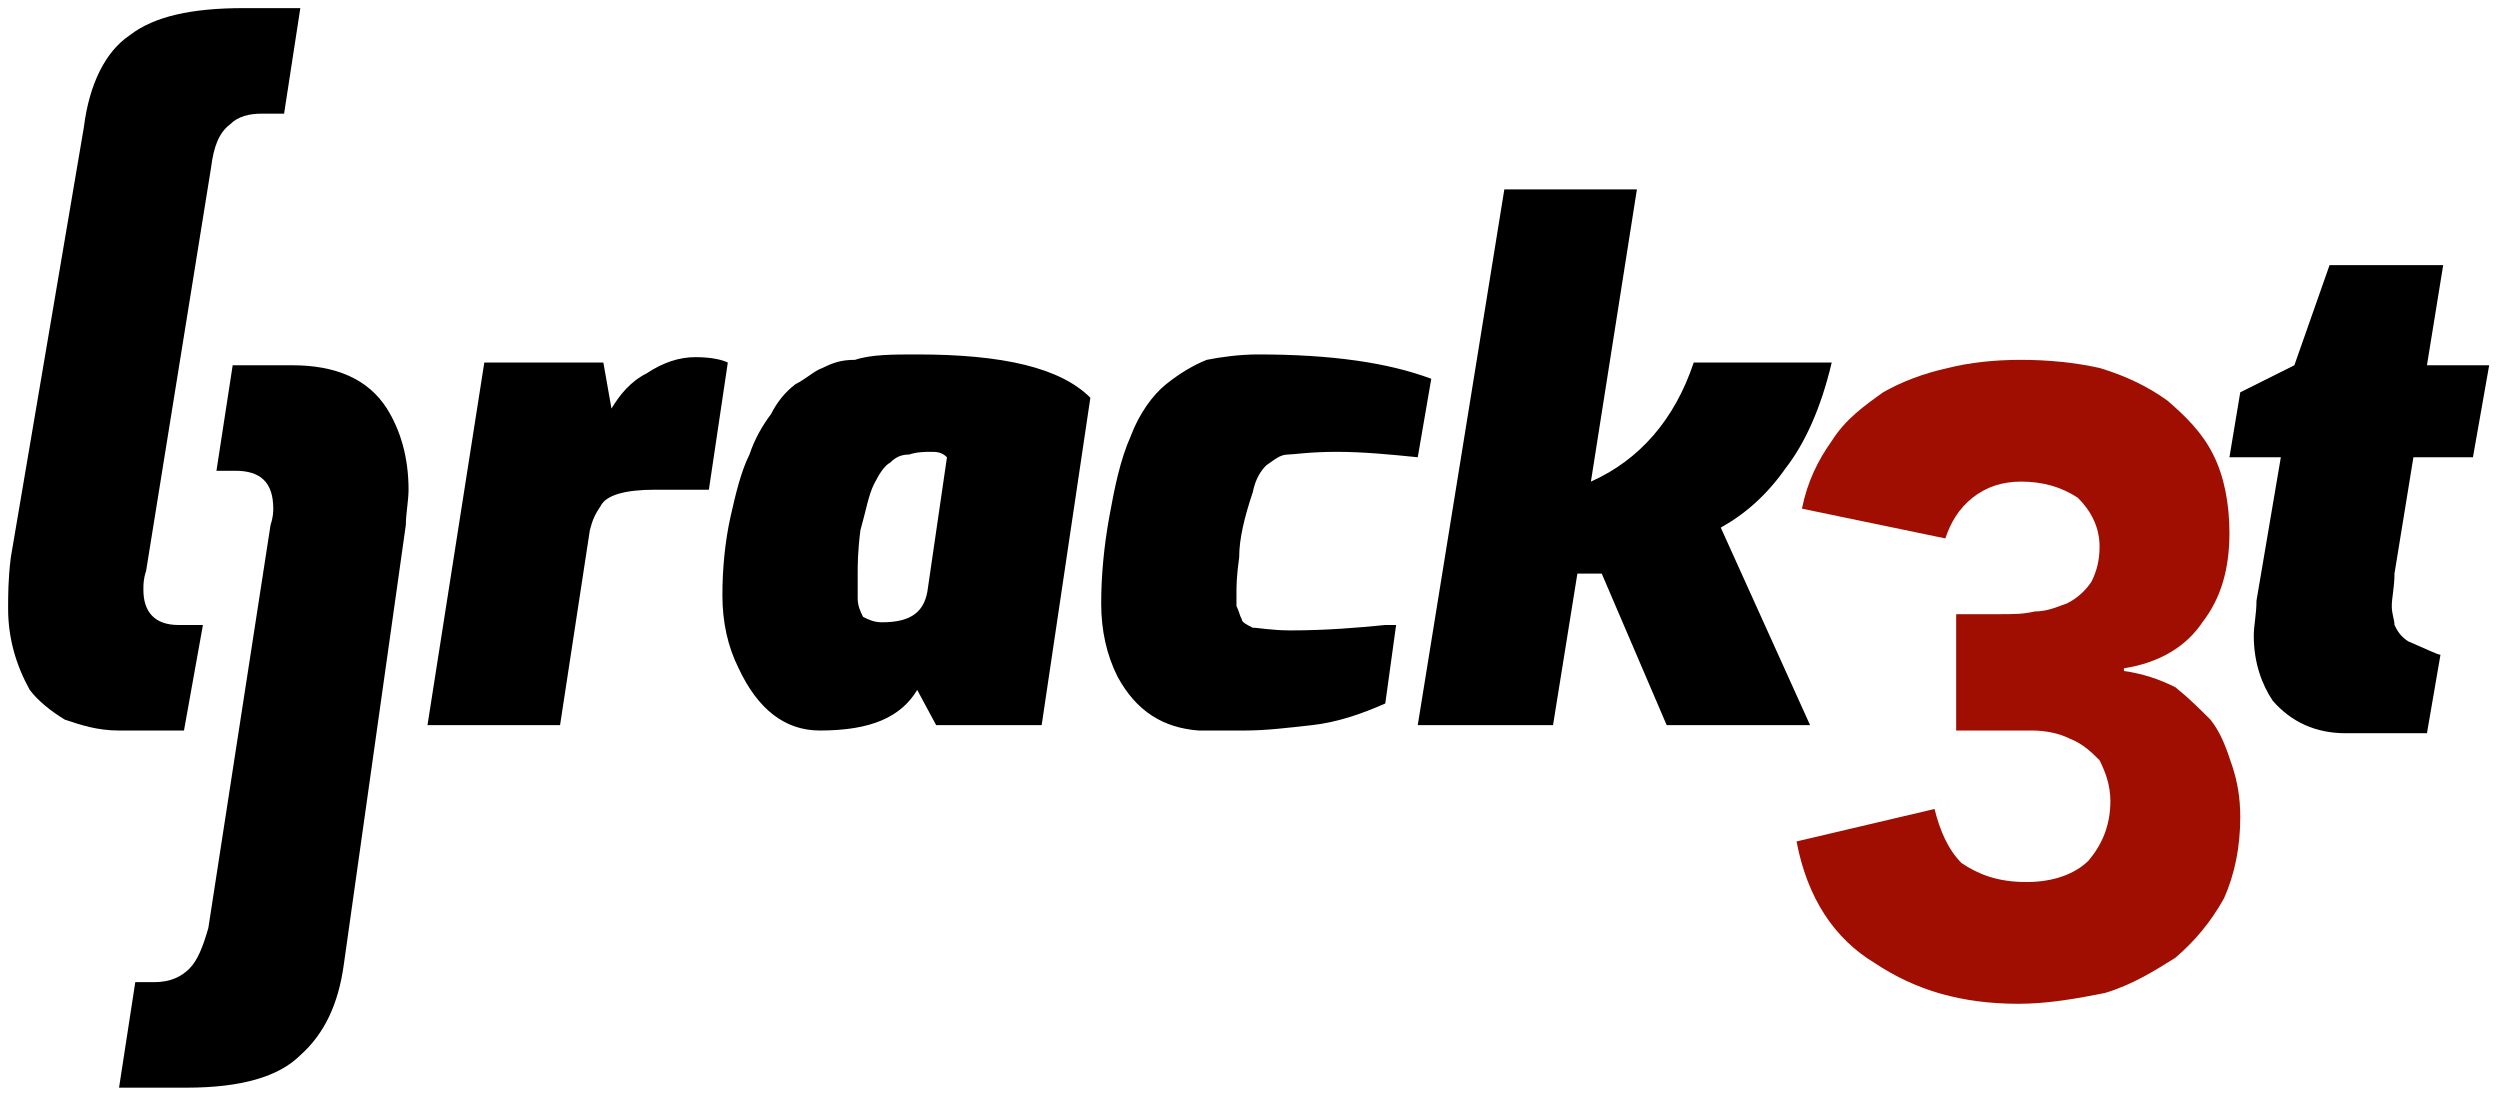 <?xml version="1.0" encoding="UTF-8" standalone="no"?>
<svg width="924px" height="405px" xmlns="http://www.w3.org/2000/svg" version="1.1">
    <title>Slice 1</title>
    <description>Created with Sketch (http://www.bohemiancoding.com/sketch)</description>
    <defs>
        <linearGradient id="gradient-1" x1="50%" y1="0%" x2="50%" y2="100%">
            <stop offset="0%" style="stop-color:rgb(255,255,255); stop-opacity:100"></stop>
            <stop offset="100%" style="stop-color:rgb(0,0,0); stop-opacity:100"></stop>
        </linearGradient>
        <linearGradient id="gradient-2" x1="50%" y1="0%" x2="50%" y2="100%">
            <stop offset="0%" style="stop-color:rgb(255,255,255); stop-opacity:100"></stop>
            <stop offset="100%" style="stop-color:rgb(0,0,0); stop-opacity:100"></stop>
        </linearGradient>
        <linearGradient id="gradient-3" x1="50%" y1="0%" x2="50%" y2="100%">
            <stop offset="0%" style="stop-color:rgb(255,255,255); stop-opacity:100"></stop>
            <stop offset="100%" style="stop-color:rgb(0,0,0); stop-opacity:100"></stop>
        </linearGradient>
        <linearGradient id="gradient-4" x1="50%" y1="0%" x2="50%" y2="100%">
            <stop offset="0%" style="stop-color:rgb(255,255,255); stop-opacity:100"></stop>
            <stop offset="100%" style="stop-color:rgb(0,0,0); stop-opacity:100"></stop>
        </linearGradient>
        <linearGradient id="gradient-5" x1="50%" y1="0%" x2="50%" y2="100%">
            <stop offset="0%" style="stop-color:rgb(255,255,255); stop-opacity:100"></stop>
            <stop offset="100%" style="stop-color:rgb(0,0,0); stop-opacity:100"></stop>
        </linearGradient>
        <linearGradient id="gradient-6" x1="50%" y1="0%" x2="50%" y2="100%">
            <stop offset="0%" style="stop-color:rgb(255,255,255); stop-opacity:100"></stop>
            <stop offset="100%" style="stop-color:rgb(0,0,0); stop-opacity:100"></stop>
        </linearGradient>
        <linearGradient id="gradient-7" x1="50%" y1="0%" x2="50%" y2="100%">
            <stop offset="0%" style="stop-color:rgb(255,255,255); stop-opacity:100"></stop>
            <stop offset="100%" style="stop-color:rgb(0,0,0); stop-opacity:100"></stop>
        </linearGradient>
        <linearGradient id="gradient-8" x1="50%" y1="0%" x2="50%" y2="100%">
            <stop offset="0%" style="stop-color:rgb(255,255,255); stop-opacity:100"></stop>
            <stop offset="100%" style="stop-color:rgb(0,0,0); stop-opacity:100"></stop>
        </linearGradient>
        <linearGradient id="gradient-9" x1="50%" y1="0%" x2="50%" y2="100%">
            <stop offset="0%" style="stop-color:rgb(255,255,255); stop-opacity:100"></stop>
            <stop offset="100%" style="stop-color:rgb(0,0,0); stop-opacity:100"></stop>
        </linearGradient>
        <linearGradient id="gradient-10" x1="50%" y1="0%" x2="50%" y2="100%">
            <stop offset="0%" style="stop-color:rgb(255,255,255); stop-opacity:100"></stop>
            <stop offset="100%" style="stop-color:rgb(0,0,0); stop-opacity:100"></stop>
        </linearGradient>
        <linearGradient id="gradient-11" x1="50%" y1="0%" x2="50%" y2="100%">
            <stop offset="0%" style="stop-color:rgb(255,255,255); stop-opacity:100"></stop>
            <stop offset="100%" style="stop-color:rgb(0,0,0); stop-opacity:100"></stop>
        </linearGradient>
        <linearGradient id="gradient-12" x1="50%" y1="0%" x2="50%" y2="100%">
            <stop offset="0%" style="stop-color:rgb(255,255,255); stop-opacity:100"></stop>
            <stop offset="100%" style="stop-color:rgb(0,0,0); stop-opacity:100"></stop>
        </linearGradient>
        <linearGradient id="gradient-13" x1="50%" y1="0%" x2="50%" y2="100%">
            <stop offset="0%" style="stop-color:rgb(255,255,255); stop-opacity:100"></stop>
            <stop offset="100%" style="stop-color:rgb(0,0,0); stop-opacity:100"></stop>
        </linearGradient>
        <linearGradient id="gradient-14" x1="50%" y1="0%" x2="50%" y2="100%">
            <stop offset="0%" style="stop-color:rgb(255,255,255); stop-opacity:100"></stop>
            <stop offset="100%" style="stop-color:rgb(0,0,0); stop-opacity:100"></stop>
        </linearGradient>
        <linearGradient id="gradient-15" x1="50%" y1="0%" x2="50%" y2="100%">
            <stop offset="0%" style="stop-color:rgb(255,255,255); stop-opacity:100"></stop>
            <stop offset="100%" style="stop-color:rgb(0,0,0); stop-opacity:100"></stop>
        </linearGradient>
    </defs>
    <g fill="rgb(215,215,215)" id="Page 1">
        <g fill="rgb(0,0,0)" id="rack"></g>
        <path id="rack" d="M323,179 C321,183 320,189 318,196 C317,204 317,209 317,212 L317,221 C317,224 318,226 319,228 C321,229 323,230 326,230 C337,230 342,226 343,217 L350,169 C348,167 346,167 344,167 C342,167 339,167 336,168 C333,168 331,169 329,171 C327,172 325,175 323,179 Z M339,131 C371,131 392,136 403,147 L385,268 L346,268 L339,255 C333,265 322,270 303,270 C290,270 280,262 273,247 C269,239 267,230 267,220 C267,210 268,200 270,191 C272,182 274,174 277,168 C279,162 282,157 285,153 C287,149 290,145 294,142 C298,140 301,137 304,136 C308,134 311,133 316,133 C322,131 330,131 339,131 Z M465,131 C492,131 513,134 529,140 L524,169 C514,168 504,167 494,167 C484,167 478,168 476,168 C473,168 471,170 468,172 C466,174 464,177 463,182 C460,191 458,199 458,206 C457,213 457,217 457,219 C457,220 457,222 457,224 C458,226 458,227 459,229 C459,230 461,231 463,232 C465,232 470,233 477,233 C490,233 502,232 512,231 L516,231 L512,260 C503,264 494,267 485,268 C476,269 468,270 460,270 L443,270 C430,269 420,263 413,250 C409,242 407,233 407,223 C407,213 408,202 410,191 C412,180 414,170 418,161 C421,153 426,146 431,142 C436,138 441,135 446,133 C451,132 458,131 465,131 Z M239,138 C245,134 251,132 257,132 C263,132 267,133 269,134 L262,181 L242,181 C231,181 224,183 222,187 C220,190 219,192 218,196 L207,268 L158,268 L179,134 L223,134 L226,151 C229,146 233,141 239,138 Z M524,268 L556,70 L605,70 L588,178 C606,170 619,155 626,134 L677,134 C673,151 667,164 660,173 C653,183 645,190 636,195 L669,268 L616,268 L592,212 L583,212 L574,268 Z M524,268" fill="rgb(0,0,0)"></path>
        <path id="rack decoration" d="" fill="rgb(0,0,0)"></path>
        <g fill="rgb(0,0,0)" id="["></g>
        <path id="[" d="M53,218 C53,226 57,231 66,231 L75,231 L68,270 L44,270 C36,270 30,268 24,266 C19,263 14,259 11,255 C6,246 3,236 3,225 C3,220 3,214 4,206 L31,47 C33,31 39,19 48,13 C57,6 71,3 90,3 L111,3 L105,42 L97,42 C92,42 88,43 85,46 C81,49 79,54 78,62 L54,211 C53,214 53,216 53,218 C53,218 53,216 53,218 L53,218 L53,218 Z M53,218" fill="rgb(0,0,0)"></path>
        <path id="[ decoration" d="" fill="rgb(0,0,0)"></path>
        <g fill="rgb(0,0,0)" id="]"></g>
        <path id="]" d="M57,363 C63,363 67,361 70,358 C73,355 75,350 77,343 L100,194 C101,191 101,189 101,188 C101,178 96,174 87,174 L80,174 L86,135 L108,135 C124,135 136,140 143,151 C148,159 151,169 151,181 C151,185 150,190 150,194 L127,357 C125,371 120,382 111,390 C103,398 89,402 69,402 L44,402 L50,363 L50,363 L57,363 L57,363 Z M57,363" fill="rgb(0,0,0)"></path>
        <path id="] decoration" d="" fill="rgb(0,0,0)"></path>
        <g fill="rgb(0,0,0)" id="t"></g>
        <path id="t" d="M885,212 C885,217 884,221 884,224 C884,227 885,229 885,231 C886,233 887,235 890,237 C897,240 901,242 902,242 L897,271 L867,271 C856,271 847,267 840,259 C836,253 833,245 833,235 C833,231 834,227 834,222 L843,169 L824,169 L828,145 L848,135 L861,98 L903,98 L897,135 L920,135 L914,169 L892,169 L892,169 L885,212 L885,212 Z M885,212" fill="rgb(0,0,0)"></path>
        <path id="t decoration" d="" fill="rgb(0,0,0)"></path>
        <g fill="rgb(159,14,0)" id="3"></g>
        <path id="3" d="M723,227 L739,227 C744,227 748,227 752,226 C757,226 761,224 764,223 C768,221 771,218 773,215 C775,211 776,207 776,202 C776,195 773,189 768,184 C762,180 755,178 747,178 C740,178 734,180 729,184 C724,188 721,193 719,199 L666,188 C668,178 672,170 677,163 C682,155 689,150 696,145 C703,141 711,138 720,136 C728,134 737,133 747,133 C757,133 767,134 776,136 C786,139 794,143 801,148 C808,154 814,160 818,168 C822,176 824,186 824,197 C824,210 821,221 814,230 C808,239 798,245 785,247 L785,248 C792,249 798,251 804,254 C809,258 813,262 817,266 C821,271 823,277 825,283 C827,289 828,295 828,302 C828,313 826,323 822,332 C817,341 811,348 804,354 C796,359 788,364 778,367 C768,369 757,371 746,371 C725,371 708,366 693,356 C678,347 668,332 664,311 L715,299 C717,307 720,314 725,319 C731,323 738,326 749,326 C759,326 767,323 772,318 C777,312 780,305 780,296 C780,290 778,285 776,281 C773,278 770,275 765,273 C761,271 756,270 751,270 C745,270 740,270 735,270 L723,270 L723,270 L723,227 L723,227 Z M723,227" fill="rgb(159,14,0)"></path>
        <path id="3 decoration" d="" fill="rgb(159,14,0)"></path>
    </g>
</svg>